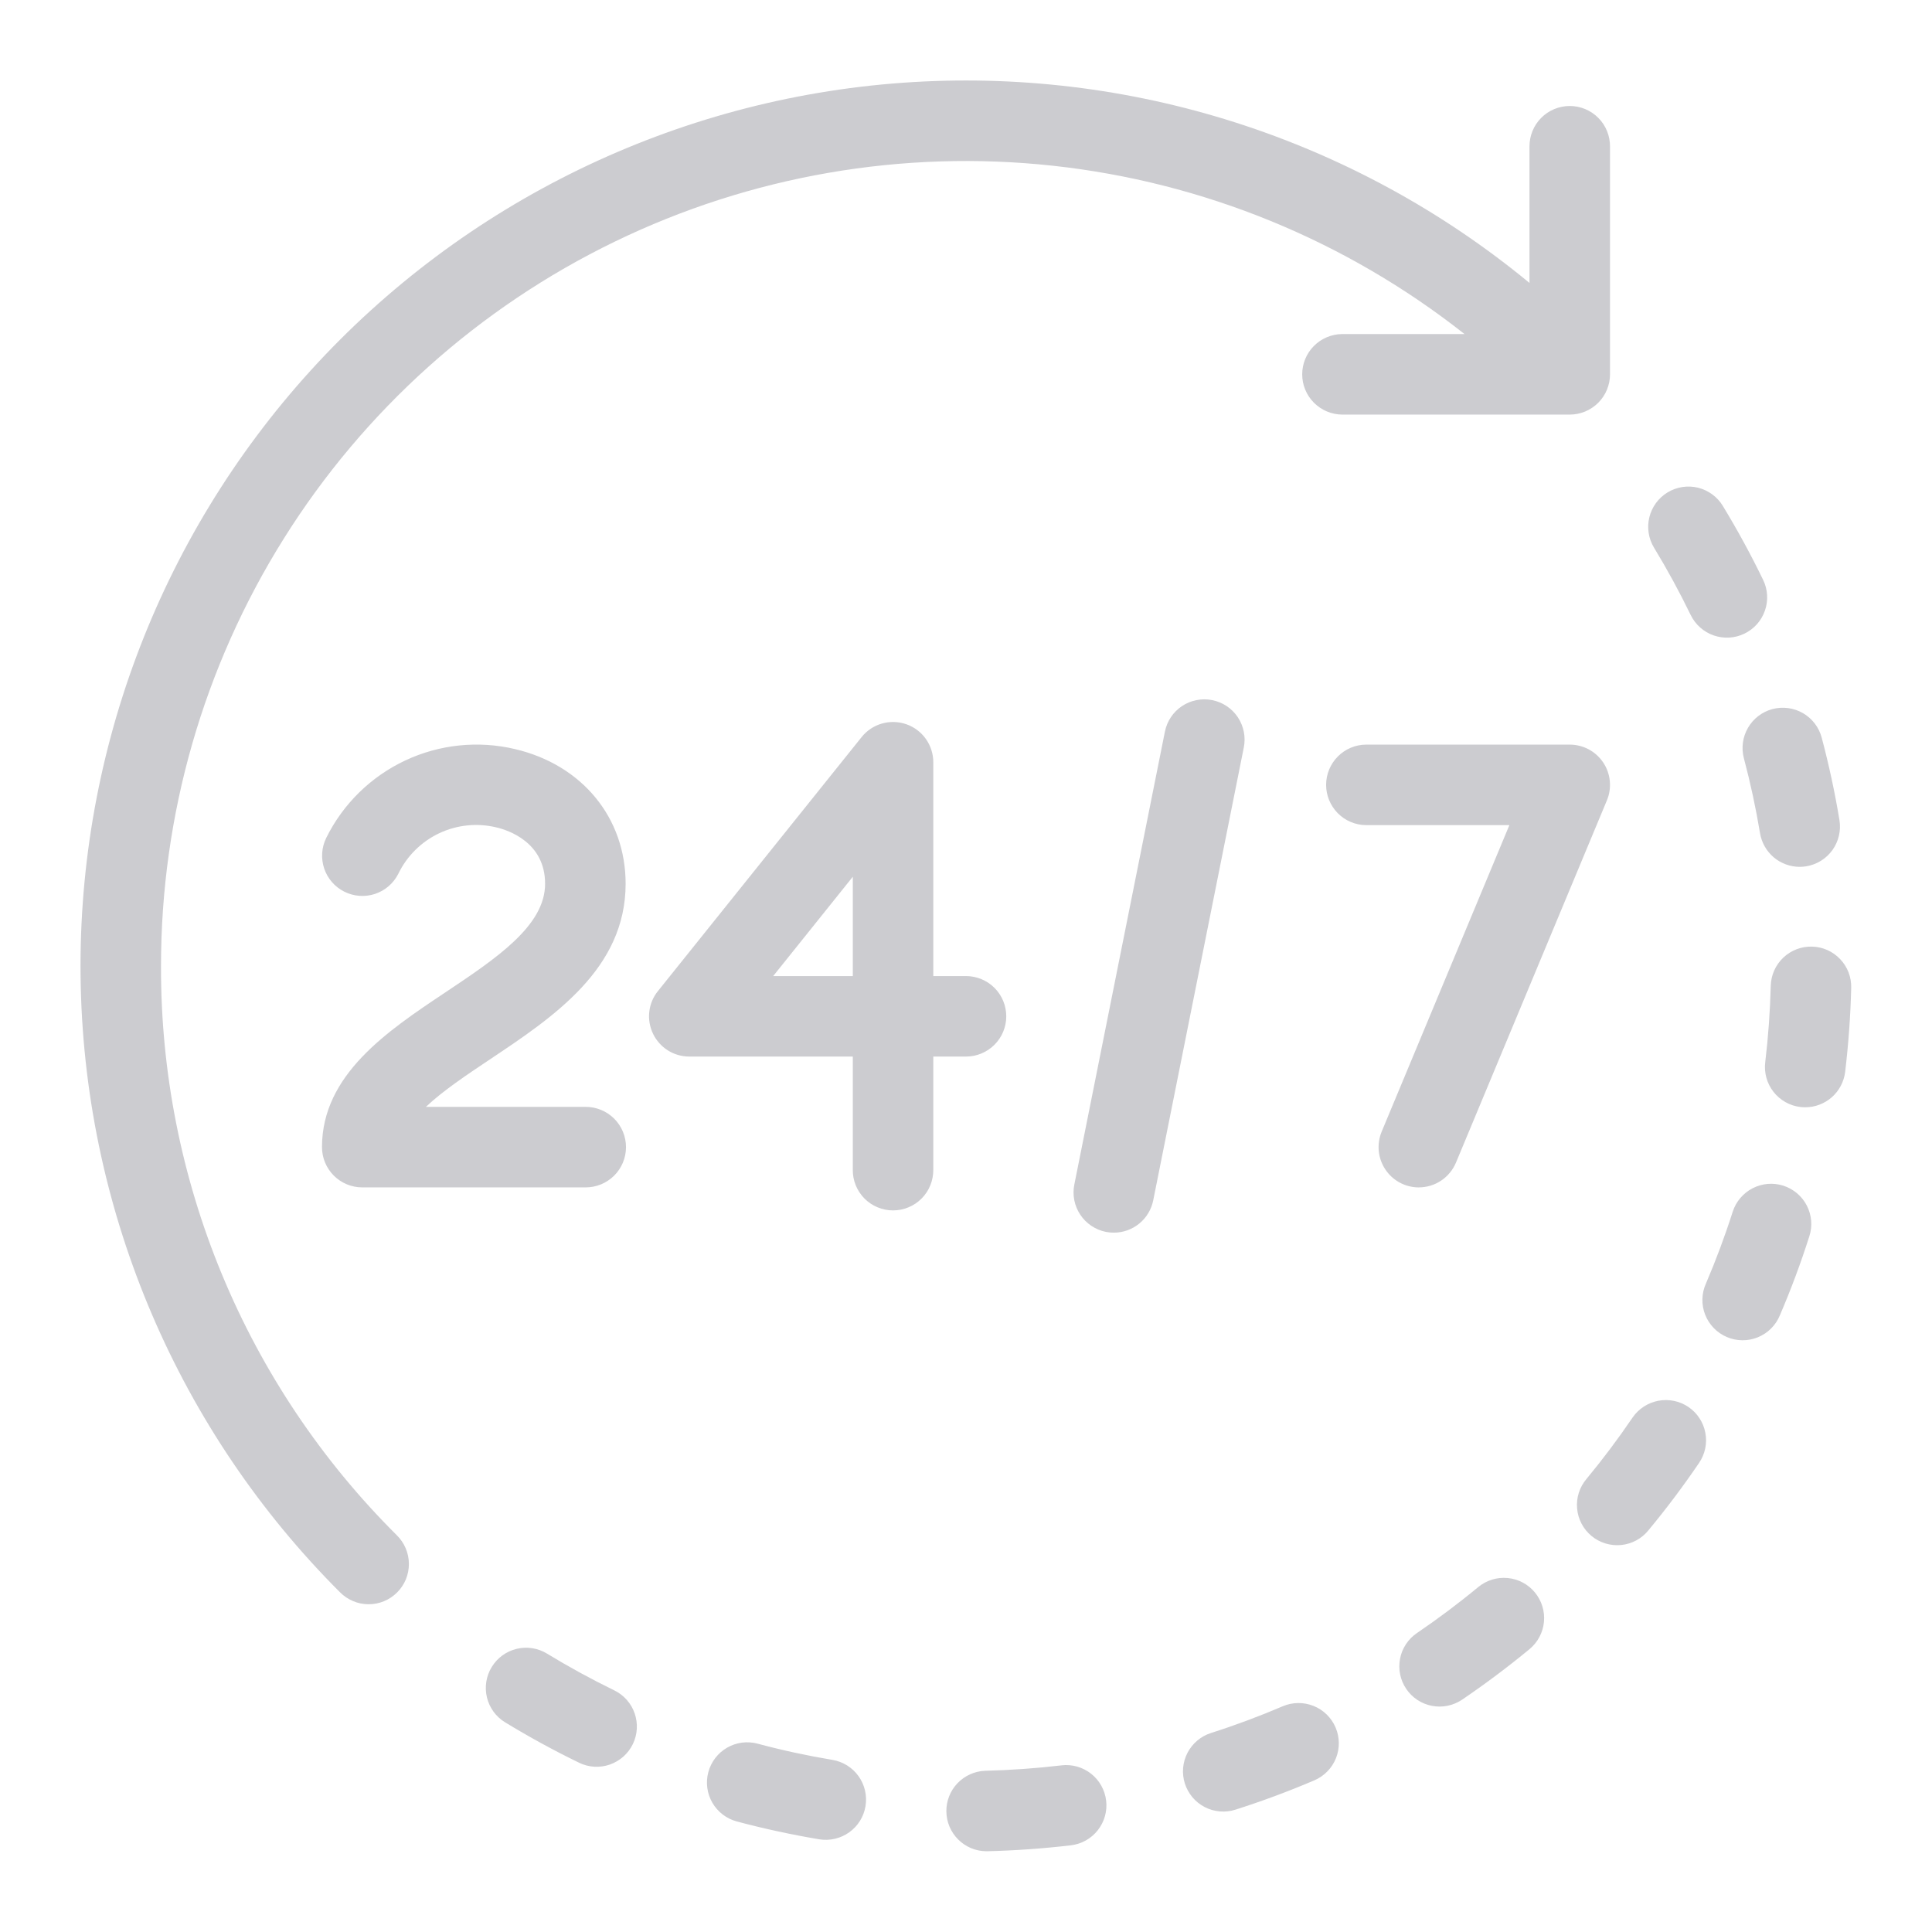 <svg width="56" height="56" viewBox="0 0 56 56" fill="none" xmlns="http://www.w3.org/2000/svg">
<path d="M4.667 28C4.666 23.618 5.899 19.325 8.226 15.612C10.552 11.898 13.877 8.915 17.819 7.004C21.762 5.092 26.164 4.33 30.52 4.804C34.876 5.278 39.01 6.969 42.45 9.683H38.9C38.593 9.686 38.299 9.811 38.083 10.029C37.866 10.248 37.745 10.543 37.745 10.85C37.745 11.158 37.866 11.453 38.083 11.671C38.299 11.889 38.593 12.014 38.9 12.017H45.5C45.809 12.017 46.106 11.894 46.325 11.675C46.544 11.456 46.667 11.159 46.667 10.85V4.25C46.668 4.096 46.639 3.943 46.581 3.8C46.523 3.657 46.438 3.527 46.329 3.418C46.221 3.308 46.091 3.221 45.949 3.162C45.807 3.103 45.654 3.072 45.5 3.072C45.346 3.072 45.193 3.103 45.051 3.162C44.909 3.221 44.78 3.308 44.671 3.418C44.563 3.527 44.477 3.657 44.419 3.8C44.361 3.943 44.332 4.096 44.333 4.25V8.201C39.246 4.004 32.739 1.927 26.161 2.399C19.583 2.872 13.44 5.858 9.005 10.739C4.57 15.62 2.184 22.02 2.341 28.613C2.499 35.206 5.188 41.486 9.851 46.149C9.959 46.259 10.088 46.347 10.23 46.407C10.372 46.468 10.524 46.499 10.679 46.5C10.833 46.501 10.986 46.471 11.129 46.413C11.272 46.354 11.401 46.267 11.51 46.158C11.62 46.049 11.706 45.919 11.765 45.777C11.823 45.634 11.853 45.481 11.852 45.327C11.851 45.172 11.82 45.02 11.759 44.878C11.699 44.736 11.611 44.607 11.501 44.499C9.327 42.337 7.604 39.766 6.431 36.934C5.258 34.102 4.658 31.065 4.667 28ZM17.803 48.995C17.138 48.671 16.488 48.316 15.856 47.931C15.592 47.77 15.275 47.72 14.974 47.793C14.673 47.865 14.414 48.055 14.253 48.319C14.091 48.583 14.042 48.9 14.114 49.201C14.187 49.502 14.376 49.761 14.64 49.922C15.336 50.346 16.051 50.737 16.784 51.093C16.921 51.16 17.071 51.2 17.224 51.209C17.377 51.218 17.53 51.197 17.675 51.147C17.82 51.096 17.953 51.018 18.068 50.917C18.182 50.815 18.276 50.692 18.343 50.554C18.41 50.416 18.449 50.267 18.458 50.114C18.467 49.961 18.446 49.807 18.396 49.663C18.346 49.518 18.268 49.384 18.166 49.27C18.064 49.155 17.941 49.062 17.803 48.995H17.803ZM49.005 17.825C49.072 17.963 49.165 18.086 49.28 18.188C49.394 18.29 49.528 18.368 49.672 18.418C49.817 18.468 49.97 18.49 50.123 18.481C50.276 18.472 50.426 18.433 50.564 18.366C50.702 18.299 50.825 18.206 50.927 18.092C51.029 17.977 51.107 17.844 51.157 17.699C51.208 17.554 51.229 17.401 51.22 17.248C51.211 17.095 51.172 16.945 51.105 16.808C50.75 16.075 50.36 15.36 49.937 14.664C49.858 14.533 49.753 14.419 49.629 14.329C49.506 14.238 49.365 14.173 49.217 14.136C48.916 14.063 48.598 14.113 48.334 14.273C48.07 14.434 47.88 14.693 47.807 14.994C47.733 15.295 47.783 15.612 47.944 15.877C48.328 16.509 48.682 17.159 49.005 17.825ZM30.768 51.17C30.031 51.257 29.286 51.309 28.553 51.327C28.249 51.339 27.962 51.469 27.752 51.689C27.542 51.909 27.427 52.203 27.431 52.507C27.434 52.81 27.556 53.101 27.771 53.316C27.985 53.532 28.276 53.655 28.58 53.659C28.589 53.659 28.599 53.659 28.608 53.659C29.414 53.64 30.233 53.582 31.042 53.487C31.349 53.45 31.629 53.293 31.82 53.05C32.011 52.807 32.099 52.499 32.062 52.192C32.026 51.885 31.869 51.604 31.627 51.413C31.384 51.221 31.075 51.134 30.768 51.169L30.768 51.17ZM24.128 51.011C23.398 50.889 22.674 50.733 21.959 50.541C21.66 50.461 21.342 50.503 21.074 50.658C20.806 50.813 20.611 51.068 20.531 51.367C20.451 51.666 20.493 51.985 20.648 52.253C20.803 52.521 21.058 52.716 21.357 52.796C22.144 53.006 22.941 53.178 23.744 53.313C23.895 53.338 24.05 53.333 24.199 53.298C24.348 53.264 24.489 53.2 24.614 53.111C24.739 53.022 24.845 52.91 24.926 52.78C25.007 52.65 25.062 52.505 25.087 52.354C25.112 52.203 25.107 52.048 25.073 51.899C25.038 51.75 24.975 51.609 24.886 51.484C24.797 51.359 24.684 51.253 24.554 51.172C24.424 51.091 24.279 51.036 24.128 51.011V51.011ZM52.521 27.438C52.212 27.43 51.912 27.546 51.688 27.759C51.464 27.972 51.334 28.266 51.326 28.575C51.307 29.316 51.254 30.055 51.166 30.79C51.129 31.098 51.216 31.407 51.407 31.65C51.599 31.893 51.879 32.051 52.186 32.087C52.233 32.093 52.279 32.095 52.326 32.095C52.611 32.095 52.886 31.99 53.1 31.801C53.313 31.611 53.449 31.35 53.483 31.067C53.579 30.259 53.638 29.447 53.658 28.633C53.662 28.48 53.636 28.328 53.581 28.184C53.526 28.041 53.443 27.911 53.337 27.8C53.232 27.689 53.105 27.599 52.965 27.537C52.825 27.475 52.674 27.441 52.521 27.438ZM48.94 40.782C48.684 40.609 48.37 40.544 48.066 40.602C47.762 40.66 47.494 40.836 47.319 41.091C46.903 41.704 46.458 42.297 45.986 42.867C45.886 42.985 45.81 43.121 45.763 43.268C45.716 43.415 45.699 43.57 45.713 43.724C45.726 43.878 45.77 44.028 45.842 44.164C45.913 44.301 46.012 44.422 46.131 44.521C46.25 44.619 46.387 44.693 46.535 44.738C46.682 44.783 46.838 44.798 46.991 44.783C47.145 44.767 47.294 44.722 47.43 44.648C47.566 44.575 47.686 44.475 47.782 44.355C48.302 43.727 48.792 43.076 49.249 42.402C49.335 42.276 49.396 42.133 49.427 41.983C49.458 41.833 49.459 41.679 49.43 41.528C49.402 41.378 49.343 41.234 49.259 41.106C49.175 40.978 49.067 40.868 48.94 40.782ZM50.548 21.981C50.738 22.696 50.894 23.42 51.015 24.15C51.061 24.423 51.201 24.67 51.411 24.849C51.622 25.027 51.889 25.126 52.165 25.126C52.229 25.126 52.294 25.121 52.357 25.11C52.508 25.085 52.653 25.03 52.783 24.949C52.913 24.868 53.026 24.762 53.115 24.638C53.204 24.513 53.268 24.372 53.302 24.223C53.337 24.074 53.342 23.919 53.317 23.768C53.184 22.964 53.012 22.168 52.803 21.381C52.723 21.081 52.528 20.826 52.26 20.671C51.992 20.516 51.674 20.474 51.375 20.553C51.076 20.633 50.821 20.828 50.666 21.096C50.511 21.364 50.468 21.682 50.548 21.981H50.548ZM42.847 46.002C42.277 46.474 41.684 46.918 41.072 47.334C40.945 47.42 40.836 47.53 40.752 47.658C40.668 47.786 40.609 47.929 40.581 48.079C40.552 48.23 40.553 48.385 40.584 48.535C40.614 48.685 40.675 48.827 40.761 48.954C40.846 49.081 40.956 49.189 41.084 49.274C41.212 49.358 41.356 49.416 41.506 49.445C41.657 49.474 41.811 49.473 41.961 49.442C42.111 49.411 42.254 49.351 42.381 49.265C43.054 48.808 43.706 48.319 44.334 47.801C44.572 47.604 44.723 47.32 44.752 47.012C44.782 46.704 44.687 46.397 44.49 46.158C44.293 45.919 44.009 45.769 43.701 45.74C43.393 45.71 43.086 45.805 42.847 46.002ZM51.689 34.367C51.394 34.273 51.074 34.301 50.799 34.443C50.525 34.585 50.317 34.83 50.223 35.124C49.998 35.829 49.739 36.523 49.448 37.203C49.384 37.344 49.349 37.497 49.345 37.652C49.341 37.807 49.368 37.961 49.424 38.105C49.48 38.249 49.565 38.381 49.673 38.493C49.78 38.604 49.909 38.693 50.052 38.754C50.194 38.815 50.347 38.847 50.502 38.848C50.657 38.85 50.811 38.82 50.954 38.761C51.097 38.702 51.228 38.616 51.337 38.506C51.447 38.396 51.533 38.266 51.592 38.122C51.913 37.373 52.198 36.609 52.445 35.833C52.492 35.687 52.51 35.533 52.497 35.381C52.484 35.228 52.441 35.079 52.371 34.943C52.301 34.807 52.204 34.686 52.087 34.587C51.97 34.489 51.835 34.414 51.689 34.367ZM37.181 49.457C36.5 49.748 35.806 50.007 35.101 50.232C34.955 50.278 34.82 50.353 34.703 50.452C34.586 50.551 34.49 50.672 34.419 50.808C34.349 50.944 34.306 51.092 34.293 51.245C34.28 51.398 34.298 51.551 34.344 51.697C34.391 51.843 34.466 51.979 34.565 52.096C34.663 52.213 34.784 52.309 34.92 52.379C35.056 52.45 35.205 52.492 35.358 52.505C35.51 52.518 35.664 52.501 35.81 52.454C36.586 52.207 37.35 51.923 38.099 51.603C38.383 51.481 38.608 51.251 38.723 50.964C38.838 50.676 38.834 50.355 38.712 50.071C38.59 49.786 38.361 49.562 38.073 49.447C37.786 49.332 37.465 49.336 37.18 49.457H37.181Z" fill="#CCCCD0"/>
<path d="M18.134 25.616C18.134 23.704 16.876 22.172 14.93 21.713C13.861 21.46 12.738 21.576 11.744 22.044C10.75 22.511 9.943 23.302 9.456 24.287C9.32 24.563 9.299 24.882 9.397 25.175C9.495 25.467 9.705 25.708 9.981 25.846C10.257 25.984 10.576 26.007 10.869 25.911C11.162 25.814 11.404 25.605 11.544 25.33C11.793 24.813 12.212 24.398 12.73 24.152C13.249 23.907 13.837 23.848 14.394 23.984C14.724 24.062 15.8 24.41 15.8 25.616C15.8 26.833 14.395 27.772 12.907 28.766C11.231 29.884 9.333 31.151 9.333 33.25C9.333 33.559 9.456 33.856 9.675 34.075C9.894 34.294 10.191 34.417 10.5 34.417H16.967C17.121 34.418 17.274 34.389 17.417 34.331C17.559 34.273 17.689 34.188 17.799 34.079C17.909 33.971 17.995 33.841 18.055 33.699C18.114 33.557 18.145 33.404 18.145 33.25C18.145 33.096 18.114 32.943 18.055 32.801C17.995 32.659 17.909 32.53 17.799 32.421C17.689 32.313 17.559 32.227 17.417 32.169C17.274 32.111 17.121 32.082 16.967 32.083H12.345C12.833 31.62 13.524 31.159 14.202 30.706C16.045 29.476 18.134 28.081 18.134 25.616ZM29.167 29.458C29.167 29.149 29.044 28.852 28.825 28.633C28.606 28.415 28.309 28.292 28 28.292H27.052V22.094C27.052 21.852 26.977 21.616 26.837 21.419C26.698 21.222 26.5 21.073 26.272 20.993C26.044 20.913 25.797 20.906 25.565 20.972C25.332 21.038 25.126 21.175 24.975 21.364L19.069 28.729C18.931 28.9 18.845 29.107 18.82 29.326C18.795 29.544 18.833 29.765 18.928 29.963C19.023 30.161 19.172 30.328 19.358 30.446C19.544 30.563 19.759 30.625 19.979 30.625H24.719V33.906C24.717 34.06 24.746 34.213 24.804 34.356C24.862 34.499 24.948 34.629 25.056 34.739C25.165 34.848 25.294 34.935 25.436 34.994C25.579 35.054 25.731 35.084 25.885 35.084C26.04 35.084 26.192 35.054 26.334 34.994C26.477 34.935 26.606 34.848 26.714 34.739C26.823 34.629 26.909 34.499 26.966 34.356C27.024 34.213 27.053 34.06 27.052 33.906V30.625H28C28.309 30.625 28.606 30.502 28.825 30.283C29.044 30.064 29.167 29.768 29.167 29.458ZM24.719 28.292H22.411L24.719 25.413V28.292ZM35.138 20.294C34.987 20.263 34.833 20.263 34.682 20.293C34.532 20.322 34.389 20.381 34.261 20.466C34.134 20.551 34.024 20.66 33.939 20.788C33.854 20.915 33.795 21.058 33.765 21.209L31.14 34.334C31.079 34.637 31.141 34.952 31.313 35.21C31.485 35.467 31.751 35.646 32.055 35.707C32.13 35.722 32.207 35.729 32.285 35.729C32.554 35.729 32.815 35.636 33.023 35.465C33.232 35.294 33.374 35.056 33.427 34.792L36.052 21.667C36.082 21.517 36.083 21.362 36.053 21.212C36.023 21.061 35.964 20.918 35.88 20.791C35.795 20.663 35.685 20.554 35.558 20.468C35.431 20.383 35.288 20.324 35.138 20.294ZM41.124 34.417C41.355 34.417 41.58 34.349 41.772 34.221C41.963 34.093 42.113 33.911 42.202 33.699L46.577 23.199C46.651 23.022 46.68 22.829 46.661 22.638C46.643 22.446 46.577 22.263 46.471 22.103C46.364 21.943 46.22 21.812 46.051 21.721C45.881 21.631 45.692 21.583 45.5 21.583H39.594C39.286 21.586 38.992 21.71 38.776 21.929C38.56 22.147 38.438 22.442 38.438 22.75C38.438 23.057 38.56 23.352 38.776 23.571C38.992 23.789 39.286 23.914 39.594 23.917H43.75L40.048 32.802C39.975 32.979 39.946 33.172 39.964 33.363C39.983 33.554 40.048 33.737 40.155 33.897C40.261 34.057 40.405 34.188 40.574 34.279C40.743 34.37 40.932 34.417 41.124 34.418V34.417Z" fill="#CCCCD0"/>
</svg>
